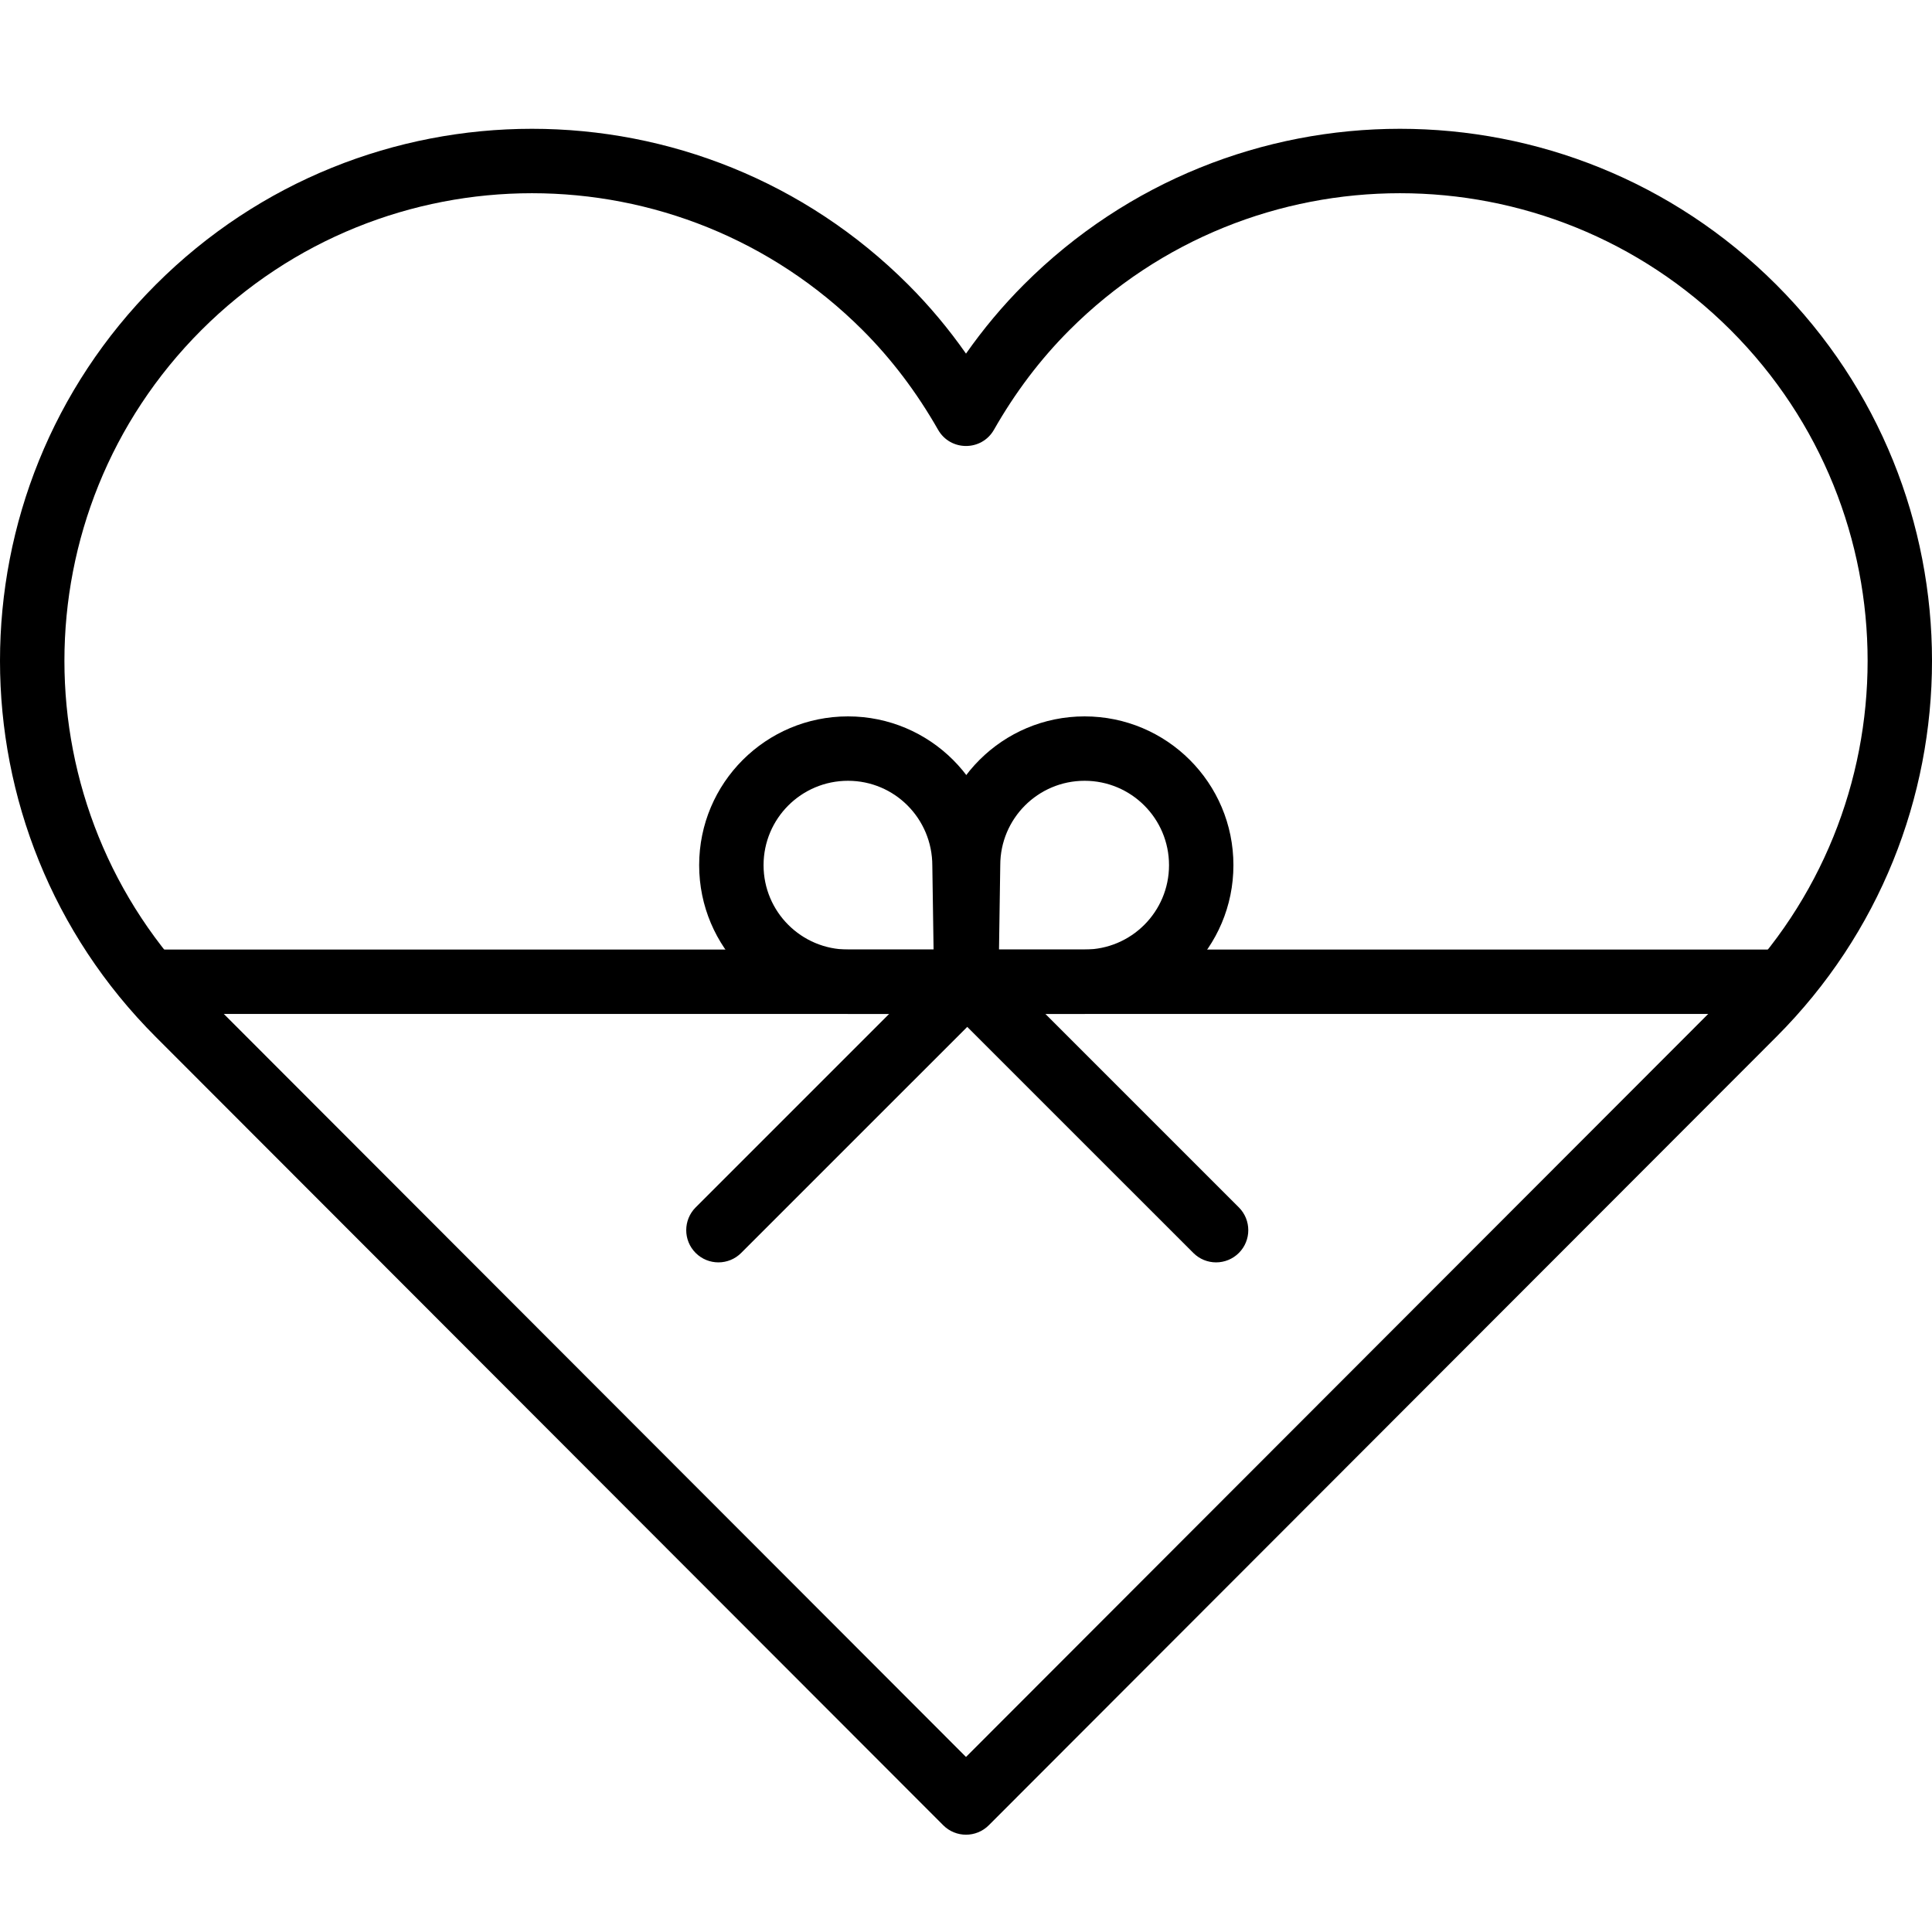 <?xml version="1.0" encoding="UTF-8"?>
<svg width="60px" height="60px" viewBox="0 0 60 60" version="1.1" xmlns="http://www.w3.org/2000/svg" xmlns:xlink="http://www.w3.org/1999/xlink">
    <!-- Generator: Sketch 50.2 (55047) - http://www.bohemiancoding.com/sketch -->
    <title>chocolates</title>
    <desc>Created with Sketch.</desc>
    <defs></defs>
    <g id="chocolates" stroke="none" stroke-width="1" fill="none" fill-rule="evenodd">
        <g id="Page-1" transform="translate(1, 5)" fill="#000000" fill-rule="nonzero">
            <path d="M30.796,3.839 C37.246,-2.613 47.708,-2.613 54.162,3.839 C60.613,10.291 60.613,20.753 54.162,27.204 L29.708,51.685 C29.317,52.076 28.683,52.076 28.293,51.685 L3.839,27.204 C-2.613,20.753 -2.613,10.291 3.839,3.839 C10.291,-2.613 20.751,-2.613 27.204,3.839 C27.864,4.499 28.462,5.214 29,5.982 C29.539,5.214 30.137,4.499 30.796,3.839 Z M32.211,5.253 C31.302,6.162 30.525,7.194 29.869,8.345 C29.486,9.019 28.515,9.019 28.132,8.345 C27.475,7.194 26.699,6.162 25.79,5.253 C20.118,-0.417 10.924,-0.417 5.253,5.253 C-0.417,10.924 -0.417,20.12 5.254,25.791 L29,49.564 L52.748,25.79 C58.418,20.12 58.418,10.924 52.748,5.253 C47.075,-0.417 37.879,-0.417 32.211,5.253 Z" id="Stroke-1"></path>
            <polygon id="Stroke-3" points="3.629 26.489 3.629 24.489 54.511 24.489 54.511 26.489"></polygon>
            <path d="M30.008,25.474 C30.017,26.032 29.567,26.489 29.009,26.489 L25.335,26.489 C22.782,26.489 20.713,24.421 20.713,21.869 C20.713,19.316 22.781,17.248 25.335,17.248 C27.882,17.248 29.95,19.313 29.954,21.861 L30.008,25.474 Z M27.954,21.884 C27.954,20.421 26.781,19.248 25.335,19.248 C23.886,19.248 22.713,20.421 22.713,21.869 C22.713,23.316 23.886,24.489 25.335,24.489 L27.993,24.489 L27.954,21.884 Z" id="Stroke-5"></path>
            <path d="M32.683,24.489 C34.132,24.489 35.305,23.316 35.305,21.869 C35.305,20.421 34.132,19.248 32.683,19.248 C31.237,19.248 30.064,20.421 30.064,21.869 L30.025,24.489 L32.683,24.489 Z M32.683,17.248 C35.237,17.248 37.305,19.316 37.305,21.869 C37.305,24.421 35.236,26.489 32.683,26.489 L29.009,26.489 C28.451,26.489 28.001,26.032 28.01,25.474 L28.064,21.861 C28.068,19.313 30.135,17.248 32.683,17.248 Z" id="Stroke-7"></path>
            <path d="M28.302,24.799 C28.692,24.409 29.325,24.409 29.716,24.799 C30.107,25.19 30.107,25.823 29.716,26.214 L22.018,33.911 C21.628,34.302 20.995,34.302 20.604,33.911 C20.214,33.521 20.214,32.888 20.604,32.497 L28.302,24.799 Z" id="Stroke-9"></path>
            <path d="M28.362,26.214 C27.971,25.823 27.971,25.19 28.362,24.799 C28.752,24.409 29.386,24.409 29.776,24.799 L37.474,32.497 C37.864,32.888 37.864,33.521 37.474,33.911 C37.083,34.302 36.45,34.302 36.06,33.911 L28.362,26.214 Z" id="Stroke-11"></path>
        </g>
    </g>
</svg>